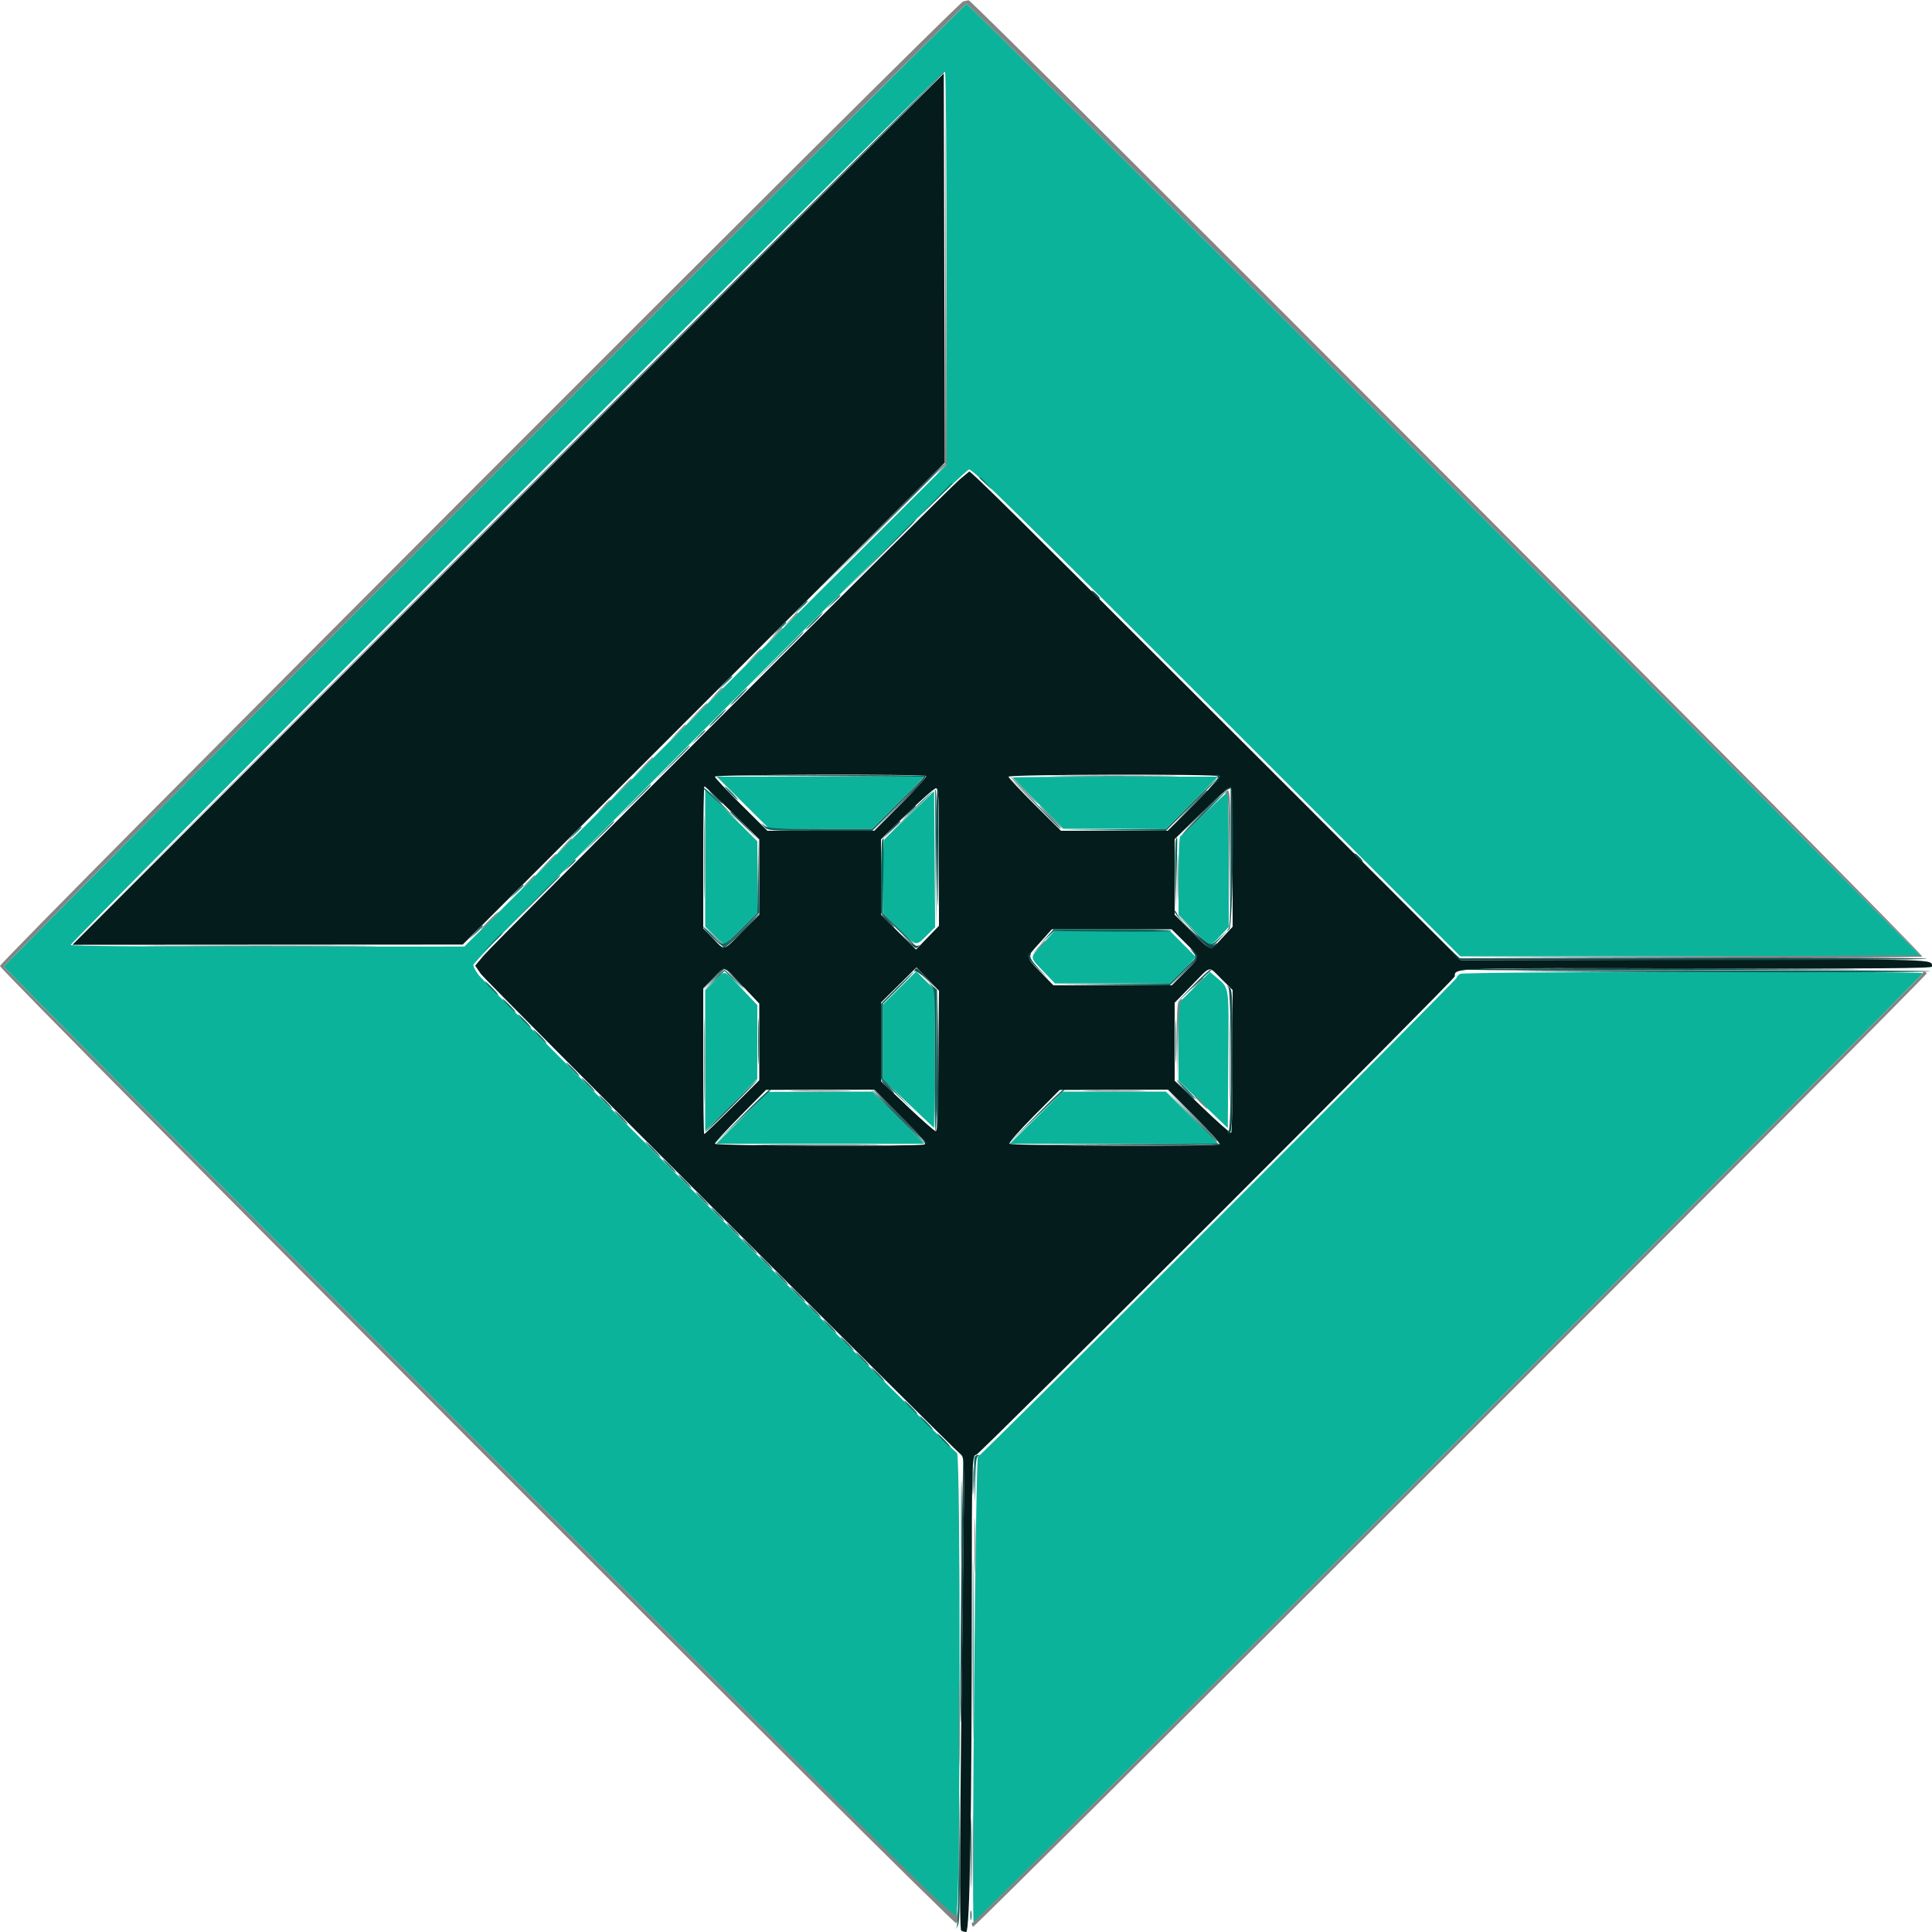 <svg id="svg" version="1.1" xmlns="http://www.w3.org/2000/svg" xmlns:xlink="http://www.w3.org/1999/xlink" width="400" height="400" viewBox="0, 0, 400,400"><g id="svgg"><path id="path0" d="M105.200 105.406 L 15.000 195.612 55.400 195.587 L 95.800 195.563 145.702 145.672 L 195.604 95.781 195.502 55.490 L 195.400 15.199 105.200 105.406 M198.631 99.320 C 195.834 101.706,102.157 195.405,100.091 197.883 L 98.382 199.933 99.577 201.666 C 100.515 203.025,195.923 298.544,198.949 301.154 C 199.672 301.777,199.688 302.624,199.394 325.400 C 198.713 378.052,198.600 399.400,199.000 399.694 C 199.220 399.856,199.686 399.991,200.035 399.994 C 200.800 400.001,201.200 376.058,201.200 330.167 C 201.200 302.855,201.253 301.200,202.127 301.200 C 202.710 301.200,301.191 202.734,301.196 202.146 C 301.212 200.346,300.072 200.384,351.593 200.495 C 388.304 200.575,400.000 200.487,400.000 200.133 C 400.000 198.547,401.678 198.596,351.043 198.705 L 302.494 198.809 253.345 149.705 C 210.803 107.202,201.008 97.518,200.667 97.620 C 200.630 97.631,199.714 98.396,198.631 99.320 M191.747 160.681 C 191.902 160.835,189.549 163.445,186.519 166.481 L 181.011 172.000 169.950 172.000 L 158.889 172.000 153.444 166.593 C 150.450 163.620,148.000 161.010,148.000 160.793 C 148.000 160.339,191.295 160.228,191.747 160.681 M252.550 160.719 C 252.659 160.895,250.275 163.505,247.252 166.519 L 241.757 172.000 230.710 172.000 L 219.663 172.000 214.231 166.609 C 211.244 163.644,208.800 161.034,208.800 160.809 C 208.800 160.316,252.245 160.226,252.550 160.719 M151.647 168.289 L 157.200 173.778 157.200 181.581 L 157.200 189.384 153.708 192.892 C 149.585 197.035,150.140 196.905,147.625 194.310 L 145.600 192.220 145.600 177.510 C 145.600 169.419,145.711 162.800,145.847 162.800 C 145.983 162.800,148.593 165.270,151.647 168.289 M255.200 177.559 L 255.200 191.872 253.100 194.139 C 250.468 196.981,250.832 197.052,246.692 192.892 L 243.200 189.384 243.200 181.558 L 243.200 173.732 248.800 168.243 C 251.880 165.223,254.580 162.864,254.800 163.000 C 255.055 163.157,255.200 168.447,255.200 177.559 M194.400 177.440 L 194.400 191.680 192.025 194.136 L 189.651 196.593 186.031 192.997 L 182.410 189.400 182.405 181.583 L 182.400 173.766 187.775 168.483 C 190.732 165.577,193.432 163.200,193.775 163.200 C 194.330 163.200,194.400 164.799,194.400 177.440 M245.290 195.089 C 248.587 198.361,248.586 197.990,245.311 201.290 L 242.621 204.000 230.358 204.000 L 218.094 204.000 215.547 201.381 C 212.302 198.044,212.323 198.476,215.250 195.206 L 217.763 192.400 230.171 192.400 L 242.580 192.400 245.290 195.089 M153.700 204.089 L 157.200 207.782 157.200 215.717 L 157.200 223.651 151.602 229.226 C 148.524 232.292,145.914 234.800,145.802 234.800 C 145.691 234.800,145.600 228.011,145.600 219.713 L 145.600 204.625 147.686 202.513 C 150.255 199.911,149.571 199.732,153.700 204.089 M194.305 219.665 C 194.228 230.291,194.076 234.200,193.740 234.200 C 193.487 234.200,190.832 231.874,187.840 229.031 L 182.400 223.861 182.400 215.712 L 182.400 207.562 186.070 203.931 L 189.740 200.299 192.075 202.715 L 194.410 205.131 194.305 219.665 M252.888 202.687 L 255.200 204.975 255.200 219.664 C 255.200 227.743,255.065 234.434,254.900 234.534 C 254.735 234.634,252.035 232.248,248.900 229.233 L 243.200 223.749 243.200 215.675 L 243.200 207.601 246.700 204.026 C 250.881 199.756,250.097 199.925,252.888 202.687 M186.543 231.143 C 190.858 235.466,191.928 236.742,191.405 236.943 C 190.243 237.389,148.000 237.245,148.000 236.795 C 148.000 236.573,150.385 233.973,153.300 231.018 L 158.600 225.645 169.805 225.622 L 181.011 225.600 186.543 231.143 M247.319 231.119 C 250.349 234.155,252.702 236.765,252.547 236.919 C 252.081 237.386,209.283 237.258,208.993 236.789 C 208.854 236.564,211.138 233.967,214.070 231.019 L 219.400 225.659 230.605 225.630 L 241.811 225.600 247.319 231.119 " stroke="none" fill="#041c1c" fill-rule="evenodd"></path><path id="path1" d="M100.222 100.220 C 45.540 154.902,0.801 199.857,0.803 200.120 C 0.805 200.384,45.158 244.947,99.366 299.150 L 197.926 397.700 198.151 395.150 C 198.869 387.024,198.867 301.277,198.148 300.875 C 197.230 300.361,100.727 203.913,99.159 201.942 C 98.522 201.141,98.000 200.173,98.000 199.792 C 98.000 198.507,199.344 97.200,200.630 97.200 C 201.414 97.200,208.775 104.432,253.042 148.700 L 302.342 198.000 350.061 198.000 L 397.779 198.000 299.190 99.404 C 244.965 45.176,200.385 0.806,200.122 0.804 C 199.859 0.802,154.904 45.539,100.222 100.220 M195.992 55.800 L 195.997 96.200 146.073 146.085 L 96.149 195.971 55.502 195.992 C 31.456 196.005,14.764 195.865,14.631 195.650 C 14.507 195.449,55.113 154.578,104.868 104.824 C 168.603 41.089,195.427 14.516,195.659 14.882 C 195.840 15.167,195.990 33.580,195.992 55.800 M153.837 166.200 L 159.277 171.600 169.941 171.600 L 180.605 171.600 185.985 166.200 L 191.365 160.800 169.880 160.800 L 148.396 160.800 153.837 166.200 M209.633 160.984 C 209.725 161.085,212.134 163.515,214.986 166.384 L 220.172 171.600 230.786 171.596 L 241.400 171.592 246.782 166.196 L 252.164 160.800 230.815 160.800 C 219.074 160.800,209.542 160.883,209.633 160.984 M146.000 177.621 L 146.000 191.830 148.003 193.803 L 150.006 195.776 153.403 192.397 L 156.800 189.018 156.800 181.603 L 156.800 174.189 151.400 168.800 L 146.000 163.411 146.000 177.621 M188.403 168.600 C 185.655 171.240,183.273 173.580,183.110 173.800 C 182.946 174.020,182.809 177.534,182.806 181.609 L 182.800 189.018 186.177 192.377 C 189.926 196.106,189.496 196.043,192.280 193.282 L 193.610 191.963 193.505 177.882 L 193.400 163.800 188.403 168.600 M249.339 168.500 C 246.811 170.975,244.576 173.060,244.372 173.133 C 244.159 173.210,244.000 176.728,244.000 181.343 L 244.000 189.419 247.109 192.509 C 250.774 196.153,250.464 196.083,252.660 193.758 L 254.400 191.916 254.400 177.958 C 254.400 170.281,254.295 164.000,254.167 164.000 C 254.039 164.000,251.866 166.025,249.339 168.500 M215.953 195.300 C 213.097 198.356,213.094 198.061,216.018 201.100 L 218.423 203.600 230.322 203.600 L 242.221 203.600 244.919 200.882 L 247.617 198.163 244.948 195.482 L 242.280 192.800 230.285 192.800 L 218.290 192.800 215.953 195.300 M147.885 203.114 L 146.000 205.027 146.000 219.590 L 146.000 234.154 151.393 228.777 L 156.786 223.400 156.793 215.749 L 156.800 208.097 153.532 204.649 C 149.682 200.587,150.228 200.735,147.885 203.114 M186.247 204.542 L 182.800 207.981 182.800 215.752 L 182.800 223.522 188.100 228.530 L 193.400 233.538 193.505 219.279 L 193.610 205.020 191.652 203.061 L 189.693 201.103 186.247 204.542 M247.257 204.464 L 244.000 207.708 244.000 215.731 L 244.000 223.754 249.100 228.658 L 254.200 233.562 254.305 219.363 C 254.421 203.673,254.574 204.709,251.782 202.310 L 250.514 201.221 247.257 204.464 M302.300 201.632 C 301.915 201.856,301.600 202.212,301.600 202.424 C 301.600 202.901,202.948 301.600,202.470 301.600 C 202.004 301.600,201.150 393.629,201.574 398.068 C 201.588 398.216,245.846 354.116,299.924 300.068 C 354.002 246.021,398.181 201.665,398.100 201.500 C 397.865 201.022,303.123 201.153,302.300 201.632 M153.649 231.428 L 148.298 236.800 169.843 236.800 L 191.389 236.800 186.000 231.400 L 180.611 226.000 169.806 226.028 L 159.000 226.056 153.649 231.428 M214.549 231.400 L 209.064 236.800 230.664 236.800 L 252.264 236.800 246.814 231.400 L 241.365 226.000 230.699 226.000 L 220.034 226.000 214.549 231.400 " stroke="none" fill="#0cb39b" fill-rule="evenodd"></path><path id="path2" d="M199.428 0.290 C 198.113 0.625,-0.000 199.019,-0.000 200.000 C 0.000 201.035,197.355 398.598,197.994 398.204 C 198.217 398.066,198.371 397.288,198.336 396.476 L 198.272 395.000 198.106 396.357 C 197.943 397.695,196.488 396.262,99.373 299.157 C 45.161 244.951,0.805 200.384,0.803 200.120 C 0.799 199.503,199.490 0.800,200.111 0.800 C 200.367 0.800,244.903 45.125,299.079 99.300 L 397.580 197.800 349.690 198.002 L 301.800 198.205 349.600 198.296 C 377.343 198.349,397.638 198.237,397.968 198.028 C 398.530 197.673,201.335 -0.066,200.531 0.046 C 200.349 0.072,199.853 0.181,199.428 0.290 M195.698 55.574 L 195.600 96.148 194.711 97.174 L 193.823 98.200 194.913 97.189 L 196.004 96.178 195.900 55.589 L 195.796 15.000 195.698 55.574 M163.578 128.300 L 162.200 129.800 163.700 128.422 C 164.525 127.663,165.200 126.988,165.200 126.922 C 165.200 126.616,164.862 126.904,163.578 128.300 M160.181 131.700 L 158.600 133.400 160.300 131.819 C 161.881 130.348,162.184 130.000,161.881 130.000 C 161.816 130.000,161.051 130.765,160.181 131.700 M155.781 136.100 L 154.200 137.800 155.900 136.219 C 157.481 134.748,157.784 134.400,157.481 134.400 C 157.416 134.400,156.651 135.165,155.781 136.100 M147.978 143.900 L 146.600 145.400 148.100 144.022 C 148.925 143.263,149.600 142.588,149.600 142.522 C 149.600 142.216,149.262 142.504,147.978 143.900 M144.185 147.700 L 142.200 149.800 144.300 147.815 C 145.455 146.723,146.400 145.778,146.400 145.715 C 146.400 145.417,146.029 145.749,144.185 147.700 M140.181 151.700 L 138.600 153.400 140.300 151.819 C 141.881 150.348,142.184 150.000,141.881 150.000 C 141.816 150.000,141.051 150.765,140.181 151.700 M132.985 158.900 L 131.000 161.000 133.100 159.015 C 134.255 157.923,135.200 156.978,135.200 156.915 C 135.200 156.617,134.829 156.949,132.985 158.900 M211.800 163.600 C 213.328 165.140,214.669 166.400,214.779 166.400 C 214.889 166.400,213.728 165.140,212.200 163.600 C 210.672 162.060,209.331 160.800,209.221 160.800 C 209.111 160.800,210.272 162.060,211.800 163.600 M128.585 163.300 L 126.600 165.400 128.700 163.415 C 130.651 161.571,130.983 161.200,130.685 161.200 C 130.622 161.200,129.677 162.145,128.585 163.300 M145.780 177.600 C 145.780 185.410,145.834 188.605,145.899 184.700 C 145.965 180.795,145.965 174.405,145.899 170.500 C 145.834 166.595,145.780 169.790,145.780 177.600 M253.762 164.062 C 253.586 164.346,253.652 164.415,253.933 164.241 C 254.271 164.033,254.418 167.575,254.500 177.880 L 254.611 191.800 254.705 177.700 C 254.794 164.515,254.662 162.606,253.762 164.062 M124.778 167.100 L 123.400 168.600 124.900 167.222 C 125.725 166.463,126.400 165.788,126.400 165.722 C 126.400 165.416,126.062 165.704,124.778 167.100 M217.400 169.200 C 218.706 170.520,219.865 171.600,219.975 171.600 C 220.085 171.600,219.106 170.520,217.800 169.200 C 216.494 167.880,215.335 166.800,215.225 166.800 C 215.115 166.800,216.094 167.880,217.400 169.200 M116.778 175.100 L 115.400 176.600 116.900 175.222 C 117.725 174.463,118.400 173.788,118.400 173.722 C 118.400 173.416,118.062 173.704,116.778 175.100 M243.767 181.600 C 243.767 185.890,243.826 187.645,243.898 185.500 C 243.970 183.355,243.970 179.845,243.898 177.700 C 243.826 175.555,243.767 177.310,243.767 181.600 M112.985 178.900 L 111.000 181.000 113.100 179.015 C 114.255 177.923,115.200 176.978,115.200 176.915 C 115.200 176.617,114.829 176.949,112.985 178.900 M109.178 182.700 L 107.800 184.200 109.300 182.822 C 110.125 182.063,110.800 181.388,110.800 181.322 C 110.800 181.016,110.462 181.304,109.178 182.700 M101.200 190.600 C 100.228 191.590,99.523 192.400,99.633 192.400 C 99.743 192.400,100.628 191.590,101.600 190.600 C 102.572 189.610,103.277 188.800,103.167 188.800 C 103.057 188.800,102.172 189.610,101.200 190.600 M147.583 193.700 C 149.241 195.466,149.600 195.784,149.600 195.483 C 149.600 195.419,148.745 194.564,147.700 193.583 L 145.800 191.800 147.583 193.700 M214.975 196.100 L 213.800 197.400 215.100 196.225 C 215.815 195.579,216.400 194.994,216.400 194.925 C 216.400 194.616,216.070 194.888,214.975 196.100 M398.100 201.500 C 398.290 201.887,201.706 398.373,201.417 398.084 C 201.298 397.965,201.200 398.047,201.200 398.267 C 201.200 398.487,201.315 398.782,201.455 398.922 C 201.779 399.245,399.172 201.906,398.931 201.500 C 398.833 201.335,398.573 201.200,398.353 201.200 C 398.133 201.200,398.019 201.335,398.100 201.500 M247.775 203.700 L 246.600 205.000 247.900 203.825 C 248.615 203.179,249.200 202.594,249.200 202.525 C 249.200 202.216,248.870 202.488,247.775 203.700 M145.781 219.600 C 145.781 227.630,145.834 230.915,145.899 226.900 C 145.965 222.885,145.965 216.315,145.899 212.300 C 145.834 208.285,145.781 211.570,145.781 219.600 M254.581 219.400 C 254.580 227.320,254.634 230.617,254.699 226.726 C 254.765 222.835,254.765 216.355,254.700 212.326 C 254.634 208.297,254.581 211.480,254.581 219.400 M244.040 207.351 C 243.722 207.735,243.618 210.315,243.700 215.851 L 243.818 223.800 243.909 215.780 C 243.972 210.184,244.145 207.615,244.480 207.280 C 244.744 207.016,244.856 206.800,244.729 206.800 C 244.602 206.800,244.292 207.048,244.040 207.351 M164.700 225.899 C 167.615 225.967,172.385 225.967,175.300 225.899 C 178.215 225.831,175.830 225.775,170.000 225.775 C 164.170 225.775,161.785 225.831,164.700 225.899 M225.500 225.899 C 228.415 225.967,233.185 225.967,236.100 225.899 C 239.015 225.831,236.630 225.775,230.800 225.775 C 224.970 225.775,222.585 225.831,225.500 225.899 M248.400 228.200 C 249.146 228.970,249.847 229.600,249.957 229.600 C 250.067 229.600,249.546 228.970,248.800 228.200 C 248.054 227.430,247.353 226.800,247.243 226.800 C 247.133 226.800,247.654 227.430,248.400 228.200 M201.772 320.000 C 201.772 325.170,201.829 327.285,201.899 324.700 C 201.968 322.115,201.968 317.885,201.899 315.300 C 201.829 312.715,201.772 314.830,201.772 320.000 M198.581 356.600 C 198.581 364.740,198.634 368.013,198.700 363.874 C 198.765 359.734,198.765 353.074,198.699 349.074 C 198.634 345.073,198.581 348.460,198.581 356.600 M201.377 383.000 C 201.377 389.600,201.432 392.356,201.499 389.125 C 201.566 385.893,201.566 380.493,201.499 377.125 C 201.432 373.756,201.377 376.400,201.377 383.000 " stroke="none" fill="#838484" fill-rule="evenodd"></path><path id="path3" d="M202.800 98.925 C 202.800 98.994,203.385 99.579,204.100 100.225 L 205.400 101.400 204.225 100.100 C 203.130 98.888,202.800 98.616,202.800 98.925 M193.392 103.700 L 189.800 107.400 193.500 103.808 C 196.936 100.472,197.382 100.000,197.092 100.000 C 197.032 100.000,195.367 101.665,193.392 103.700 M181.796 115.300 L 174.200 123.000 181.900 115.404 C 189.054 108.346,189.781 107.600,189.496 107.600 C 189.439 107.600,185.974 111.065,181.796 115.300 M172.378 124.700 L 171.000 126.200 172.500 124.822 C 173.325 124.063,174.000 123.388,174.000 123.322 C 174.000 123.016,173.662 123.304,172.378 124.700 M165.578 125.900 L 164.200 127.400 165.700 126.022 C 166.525 125.263,167.200 124.588,167.200 124.522 C 167.200 124.216,166.862 124.504,165.578 125.900 M168.400 128.600 C 167.428 129.590,166.723 130.400,166.833 130.400 C 166.943 130.400,167.828 129.590,168.800 128.600 C 169.772 127.610,170.477 126.800,170.367 126.800 C 170.257 126.800,169.372 127.610,168.400 128.600 M161.178 130.300 L 159.800 131.800 161.300 130.422 C 162.696 129.138,162.984 128.800,162.678 128.800 C 162.612 128.800,161.937 129.475,161.178 130.300 M160.595 136.500 L 155.000 142.200 160.700 136.605 C 165.995 131.408,166.581 130.800,166.295 130.800 C 166.237 130.800,163.672 133.365,160.595 136.500 M149.978 141.500 L 148.600 143.000 150.100 141.622 C 150.925 140.863,151.600 140.188,151.600 140.122 C 151.600 139.816,151.262 140.104,149.978 141.500 M152.800 144.200 C 151.828 145.190,151.123 146.000,151.233 146.000 C 151.343 146.000,152.228 145.190,153.200 144.200 C 154.172 143.210,154.877 142.400,154.767 142.400 C 154.657 142.400,153.772 143.210,152.800 144.200 M148.400 148.600 C 147.428 149.590,146.723 150.400,146.833 150.400 C 146.943 150.400,147.828 149.590,148.800 148.600 C 149.772 147.610,150.477 146.800,150.367 146.800 C 150.257 146.800,149.372 147.610,148.400 148.600 M144.378 152.700 L 143.000 154.200 144.500 152.822 C 145.325 152.063,146.000 151.388,146.000 151.322 C 146.000 151.016,145.662 151.304,144.378 152.700 M138.792 158.300 L 135.000 162.200 138.900 158.408 C 142.522 154.886,142.982 154.400,142.692 154.400 C 142.633 154.400,140.878 156.155,138.792 158.300 M169.991 160.700 L 191.382 160.807 185.996 166.204 L 180.611 171.600 169.837 171.600 C 160.159 171.600,158.978 171.529,158.231 170.900 C 157.401 170.201,157.401 170.201,158.162 171.100 C 158.918 171.992,159.015 172.000,169.767 172.000 L 180.611 172.000 186.119 166.481 C 189.149 163.445,191.502 160.835,191.347 160.681 C 191.193 160.526,181.512 160.443,169.833 160.496 L 148.600 160.593 169.991 160.700 M220.128 160.700 C 226.029 160.762,235.569 160.762,241.328 160.700 C 247.088 160.637,242.260 160.586,230.600 160.586 C 218.940 160.586,214.228 160.637,220.128 160.700 M213.994 166.100 C 216.961 169.125,219.436 171.600,219.494 171.600 C 219.781 171.600,219.209 171.006,214.100 165.994 L 208.600 160.600 213.994 166.100 M246.606 166.394 L 241.424 171.587 230.612 171.700 L 219.800 171.813 230.606 171.907 L 241.411 172.000 246.800 166.600 C 249.764 163.630,252.099 161.200,251.989 161.200 C 251.879 161.200,249.456 163.537,246.606 166.394 M130.992 166.100 L 127.400 169.800 131.100 166.208 C 134.536 162.872,134.982 162.400,134.692 162.400 C 134.632 162.400,132.967 164.065,130.992 166.100 M151.200 164.200 C 151.946 164.970,152.647 165.600,152.757 165.600 C 152.867 165.600,152.346 164.970,151.600 164.200 C 150.854 163.430,150.153 162.800,150.043 162.800 C 149.933 162.800,150.454 163.430,151.200 164.200 M145.645 163.300 C 145.744 163.355,147.439 164.930,149.412 166.800 L 153.000 170.200 149.609 166.700 C 147.744 164.775,146.049 163.200,145.842 163.200 C 145.636 163.200,145.547 163.245,145.645 163.300 M188.987 167.707 L 184.600 172.200 189.100 167.807 L 193.600 163.414 193.695 177.807 L 193.789 192.200 193.900 178.025 C 193.961 170.229,193.867 163.707,193.692 163.532 C 193.517 163.357,191.399 165.235,188.987 167.707 M249.166 168.204 C 246.618 170.732,244.641 172.800,244.773 172.800 C 244.905 172.800,247.077 170.730,249.600 168.200 C 252.123 165.670,254.100 163.602,253.993 163.604 C 253.887 163.607,251.715 165.677,249.166 168.204 M123.392 173.700 L 119.800 177.400 123.500 173.808 C 126.936 170.472,127.382 170.000,127.092 170.000 C 127.032 170.000,125.367 171.665,123.392 173.700 M118.778 172.700 L 117.400 174.200 118.900 172.822 C 119.725 172.063,120.400 171.388,120.400 171.322 C 120.400 171.016,120.062 171.304,118.778 172.700 M243.449 173.815 C 243.312 174.173,243.237 177.646,243.283 181.533 L 243.365 188.600 243.583 181.000 C 243.817 172.791,243.819 172.853,243.449 173.815 M182.667 173.867 C 182.520 174.013,182.400 177.482,182.400 181.575 L 182.400 189.017 185.908 192.508 C 187.837 194.429,189.524 196.000,189.656 196.000 C 189.789 196.000,188.293 194.430,186.333 192.512 L 182.768 189.024 182.884 181.312 C 182.948 177.070,182.985 173.599,182.967 173.600 C 182.948 173.600,182.813 173.720,182.667 173.867 M156.891 181.409 L 156.800 189.018 153.492 192.309 C 149.593 196.187,149.814 196.139,147.455 193.617 C 146.435 192.527,145.600 191.768,145.600 191.932 C 145.600 192.374,149.363 196.000,149.822 196.000 C 150.039 196.000,151.792 194.417,153.717 192.483 L 157.218 188.966 157.100 181.383 L 156.981 173.800 156.891 181.409 M117.775 179.300 L 116.600 180.600 117.900 179.425 C 119.112 178.330,119.384 178.000,119.075 178.000 C 119.006 178.000,118.421 178.585,117.775 179.300 M109.995 187.100 L 104.200 193.000 110.100 187.205 C 113.345 184.018,116.000 181.363,116.000 181.305 C 116.000 181.019,115.378 181.619,109.995 187.100 M106.778 184.700 L 105.400 186.200 106.900 184.822 C 108.296 183.538,108.584 183.200,108.278 183.200 C 108.212 183.200,107.537 183.875,106.778 184.700 M246.791 192.500 C 250.727 196.562,250.562 196.511,252.619 194.300 L 254.200 192.600 252.583 194.100 C 250.490 196.041,250.759 196.125,246.808 192.300 L 243.400 189.000 246.791 192.500 M216.778 193.900 L 215.400 195.400 216.831 194.088 L 218.262 192.777 230.493 192.888 C 237.220 192.950,242.641 192.865,242.538 192.700 C 242.436 192.535,236.909 192.400,230.255 192.400 L 218.157 192.400 216.778 193.900 M101.785 195.300 L 99.800 197.400 101.900 195.415 C 103.055 194.323,104.000 193.378,104.000 193.315 C 104.000 193.017,103.629 193.349,101.785 195.300 M34.530 195.900 C 45.272 195.959,62.732 195.959,73.330 195.900 C 83.929 195.841,75.140 195.792,53.800 195.792 C 32.460 195.792,23.789 195.841,34.530 195.900 M244.806 200.994 L 242.234 203.589 230.217 203.700 L 218.200 203.812 230.211 203.906 L 242.221 204.000 245.000 201.200 C 246.528 199.660,247.688 198.400,247.578 198.400 C 247.467 198.400,246.220 199.567,244.806 200.994 M147.586 203.100 L 145.400 205.400 147.700 203.214 L 150.000 201.027 152.300 203.214 L 154.600 205.400 152.414 203.100 C 151.211 201.835,150.125 200.800,150.000 200.800 C 149.875 200.800,148.789 201.835,147.586 203.100 M246.791 204.300 L 243.400 207.800 246.988 204.400 C 248.961 202.530,250.656 200.955,250.755 200.900 C 250.853 200.845,250.764 200.800,250.558 200.800 C 250.351 200.800,248.656 202.375,246.791 204.300 M316.200 201.094 C 351.505 201.366,399.600 201.369,399.600 201.100 C 399.600 200.935,377.775 200.843,351.100 200.895 C 324.425 200.947,308.720 201.036,316.200 201.094 M185.691 204.508 L 182.400 207.817 182.400 215.617 L 182.400 223.418 185.900 226.809 L 189.400 230.200 186.100 226.792 L 182.800 223.383 182.800 215.600 L 182.800 207.817 186.091 204.508 C 187.901 202.689,189.292 201.200,189.182 201.200 C 189.072 201.200,187.501 202.689,185.691 204.508 M101.600 204.600 C 102.346 205.370,103.047 206.000,103.157 206.000 C 103.267 206.000,102.746 205.370,102.000 204.600 C 101.254 203.830,100.553 203.200,100.443 203.200 C 100.333 203.200,100.854 203.830,101.600 204.600 M192.910 204.242 C 193.566 205.021,193.611 206.193,193.510 219.704 C 193.449 227.745,193.535 234.241,193.700 234.138 C 193.865 234.036,194.000 227.421,194.000 219.438 L 194.000 204.924 193.100 204.162 L 192.200 203.400 192.910 204.242 M105.200 208.200 C 105.946 208.970,106.647 209.600,106.757 209.600 C 106.867 209.600,106.346 208.970,105.600 208.200 C 104.854 207.430,104.153 206.800,104.043 206.800 C 103.933 206.800,104.454 207.430,105.200 208.200 M156.967 215.600 C 156.967 219.890,157.026 221.645,157.098 219.500 C 157.170 217.355,157.170 213.845,157.098 211.700 C 157.026 209.555,156.967 211.310,156.967 215.600 M243.366 215.600 C 243.366 219.670,243.425 221.335,243.498 219.300 C 243.571 217.265,243.571 213.935,243.498 211.900 C 243.425 209.865,243.366 211.530,243.366 215.600 M108.400 211.400 C 109.146 212.170,109.847 212.800,109.957 212.800 C 110.067 212.800,109.546 212.170,108.800 211.400 C 108.054 210.630,107.353 210.000,107.243 210.000 C 107.133 210.000,107.654 210.630,108.400 211.400 M111.600 214.600 C 112.346 215.370,113.047 216.000,113.157 216.000 C 113.267 216.000,112.746 215.370,112.000 214.600 C 111.254 213.830,110.553 213.200,110.443 213.200 C 110.333 213.200,110.854 213.830,111.600 214.600 M118.400 221.400 C 119.146 222.170,119.847 222.800,119.957 222.800 C 120.067 222.800,119.546 222.170,118.800 221.400 C 118.054 220.630,117.353 220.000,117.243 220.000 C 117.133 220.000,117.654 220.630,118.400 221.400 M121.600 224.600 C 122.346 225.370,123.047 226.000,123.157 226.000 C 123.267 226.000,122.746 225.370,122.000 224.600 C 121.254 223.830,120.553 223.200,120.443 223.200 C 120.333 223.200,120.854 223.830,121.600 224.600 M151.171 229.004 C 148.185 231.972,145.847 234.400,145.976 234.400 C 146.106 234.400,148.636 231.970,151.600 229.000 C 154.564 226.030,156.901 223.602,156.794 223.604 C 156.687 223.606,154.157 226.036,151.171 229.004 M245.400 225.600 C 246.483 226.700,247.460 227.600,247.570 227.600 C 247.680 227.600,246.883 226.700,245.800 225.600 C 244.717 224.500,243.740 223.600,243.630 223.600 C 243.520 223.600,244.317 224.500,245.400 225.600 M153.395 231.300 L 147.800 237.000 153.586 231.400 C 156.768 228.320,159.453 225.755,159.553 225.700 C 159.652 225.645,159.566 225.600,159.361 225.600 C 159.157 225.600,156.472 228.165,153.395 231.300 M185.800 231.200 C 188.874 234.280,191.479 236.800,191.589 236.800 C 191.699 236.800,189.274 234.280,186.200 231.200 C 183.126 228.120,180.521 225.600,180.411 225.600 C 180.301 225.600,182.726 228.120,185.800 231.200 M214.195 231.300 L 208.600 237.000 214.386 231.400 C 217.568 228.320,220.253 225.755,220.353 225.700 C 220.452 225.645,220.366 225.600,220.161 225.600 C 219.957 225.600,217.272 228.165,214.195 231.300 M246.394 230.900 C 251.406 236.009,252.000 236.581,252.000 236.294 C 252.000 236.236,249.525 233.761,246.500 230.794 L 241.000 225.400 246.394 230.900 M125.200 228.200 C 125.946 228.970,126.647 229.600,126.757 229.600 C 126.867 229.600,126.346 228.970,125.600 228.200 C 124.854 227.430,124.153 226.800,124.043 226.800 C 123.933 226.800,124.454 227.430,125.200 228.200 M128.400 231.400 C 129.146 232.170,129.847 232.800,129.957 232.800 C 130.067 232.800,129.546 232.170,128.800 231.400 C 128.054 230.630,127.353 230.000,127.243 230.000 C 127.133 230.000,127.654 230.630,128.400 231.400 M135.000 238.000 C 135.859 238.880,136.652 239.600,136.762 239.600 C 136.872 239.600,136.259 238.880,135.400 238.000 C 134.541 237.120,133.748 236.400,133.638 236.400 C 133.528 236.400,134.141 237.120,135.000 238.000 M138.400 241.400 C 139.146 242.170,139.847 242.800,139.957 242.800 C 140.067 242.800,139.546 242.170,138.800 241.400 C 138.054 240.630,137.353 240.000,137.243 240.000 C 137.133 240.000,137.654 240.630,138.400 241.400 M141.600 244.600 C 142.346 245.370,143.047 246.000,143.157 246.000 C 143.267 246.000,142.746 245.370,142.000 244.600 C 141.254 243.830,140.553 243.200,140.443 243.200 C 140.333 243.200,140.854 243.830,141.600 244.600 M145.200 248.200 C 145.946 248.970,146.647 249.600,146.757 249.600 C 146.867 249.600,146.346 248.970,145.600 248.200 C 144.854 247.430,144.153 246.800,144.043 246.800 C 143.933 246.800,144.454 247.430,145.200 248.200 M148.400 251.400 C 149.146 252.170,149.847 252.800,149.957 252.800 C 150.067 252.800,149.546 252.170,148.800 251.400 C 148.054 250.630,147.353 250.000,147.243 250.000 C 147.133 250.000,147.654 250.630,148.400 251.400 M151.600 254.600 C 152.346 255.370,153.047 256.000,153.157 256.000 C 153.267 256.000,152.746 255.370,152.000 254.600 C 151.254 253.830,150.553 253.200,150.443 253.200 C 150.333 253.200,150.854 253.830,151.600 254.600 M155.000 258.000 C 155.859 258.880,156.652 259.600,156.762 259.600 C 156.872 259.600,156.259 258.880,155.400 258.000 C 154.541 257.120,153.748 256.400,153.638 256.400 C 153.528 256.400,154.141 257.120,155.000 258.000 M158.400 261.400 C 159.146 262.170,159.847 262.800,159.957 262.800 C 160.067 262.800,159.546 262.170,158.800 261.400 C 158.054 260.630,157.353 260.000,157.243 260.000 C 157.133 260.000,157.654 260.630,158.400 261.400 M161.600 264.600 C 162.346 265.370,163.047 266.000,163.157 266.000 C 163.267 266.000,162.746 265.370,162.000 264.600 C 161.254 263.830,160.553 263.200,160.443 263.200 C 160.333 263.200,160.854 263.830,161.600 264.600 M165.000 268.000 C 165.859 268.880,166.652 269.600,166.762 269.600 C 166.872 269.600,166.259 268.880,165.400 268.000 C 164.541 267.120,163.748 266.400,163.638 266.400 C 163.528 266.400,164.141 267.120,165.000 268.000 M168.400 271.400 C 169.146 272.170,169.847 272.800,169.957 272.800 C 170.067 272.800,169.546 272.170,168.800 271.400 C 168.054 270.630,167.353 270.000,167.243 270.000 C 167.133 270.000,167.654 270.630,168.400 271.400 M171.600 274.600 C 172.346 275.370,173.047 276.000,173.157 276.000 C 173.267 276.000,172.746 275.370,172.000 274.600 C 171.254 273.830,170.553 273.200,170.443 273.200 C 170.333 273.200,170.854 273.830,171.600 274.600 M175.200 278.200 C 175.946 278.970,176.647 279.600,176.757 279.600 C 176.867 279.600,176.346 278.970,175.600 278.200 C 174.854 277.430,174.153 276.800,174.043 276.800 C 173.933 276.800,174.454 277.430,175.200 278.200 M178.400 281.400 C 179.146 282.170,179.847 282.800,179.957 282.800 C 180.067 282.800,179.546 282.170,178.800 281.400 C 178.054 280.630,177.353 280.000,177.243 280.000 C 177.133 280.000,177.654 280.630,178.400 281.400 M181.600 284.600 C 182.346 285.370,183.047 286.000,183.157 286.000 C 183.267 286.000,182.746 285.370,182.000 284.600 C 181.254 283.830,180.553 283.200,180.443 283.200 C 180.333 283.200,180.854 283.830,181.600 284.600 M188.400 291.400 C 189.146 292.170,189.847 292.800,189.957 292.800 C 190.067 292.800,189.546 292.170,188.800 291.400 C 188.054 290.630,187.353 290.000,187.243 290.000 C 187.133 290.000,187.654 290.630,188.400 291.400 M191.600 294.600 C 192.346 295.370,193.047 296.000,193.157 296.000 C 193.267 296.000,192.746 295.370,192.000 294.600 C 191.254 293.830,190.553 293.200,190.443 293.200 C 190.333 293.200,190.854 293.830,191.600 294.600 M195.200 298.200 C 195.946 298.970,196.647 299.600,196.757 299.600 C 196.867 299.600,196.346 298.970,195.600 298.200 C 194.854 297.430,194.153 296.800,194.043 296.800 C 193.933 296.800,194.454 297.430,195.200 298.200 M198.980 315.200 C 198.980 323.010,199.034 326.205,199.099 322.300 C 199.165 318.395,199.165 312.005,199.099 308.100 C 199.034 304.195,198.980 307.390,198.980 315.200 M201.773 301.726 C 201.662 302.015,201.630 304.220,201.701 306.626 L 201.830 311.000 201.915 306.333 C 201.975 303.041,202.147 301.607,202.500 301.465 C 202.892 301.307,202.889 301.256,202.487 301.232 C 202.206 301.214,201.884 301.437,201.773 301.726 M201.390 341.200 C 201.390 357.810,201.439 364.605,201.500 356.300 C 201.560 347.995,201.560 334.405,201.500 326.100 C 201.439 317.795,201.390 324.590,201.390 341.200 M198.489 384.200 C 198.434 391.460,198.296 397.850,198.183 398.400 L 197.977 399.400 198.394 398.451 C 198.663 397.838,198.771 392.807,198.700 384.251 L 198.589 371.000 198.489 384.200 M200.901 396.600 C 200.905 397.480,200.987 397.793,201.083 397.295 C 201.179 396.798,201.175 396.078,201.075 395.695 C 200.975 395.313,200.896 395.720,200.901 396.600 " stroke="none" fill="#0c645c" fill-rule="evenodd"></path><path id="path4" d="M105.000 105.300 L 14.600 195.800 105.100 105.400 C 189.242 21.351,195.779 14.800,195.500 14.800 C 195.444 14.800,154.719 55.525,105.000 105.300 M181.798 109.700 L 168.200 123.400 181.900 109.802 C 189.435 102.323,195.600 96.158,195.600 96.102 C 195.600 95.820,194.435 96.967,181.798 109.700 M226.000 122.352 C 226.000 122.742,227.555 124.198,227.723 123.964 C 227.787 123.874,227.426 123.401,226.920 122.914 C 226.414 122.427,226.000 122.174,226.000 122.352 M191.347 160.681 C 191.502 160.835,189.147 163.490,186.114 166.581 L 180.600 172.200 186.278 166.627 C 191.224 161.773,192.334 160.400,191.310 160.400 C 191.176 160.400,191.193 160.526,191.347 160.681 M251.933 160.676 C 252.320 160.830,252.156 161.231,251.333 162.144 L 250.200 163.400 251.486 162.239 C 252.720 161.125,252.884 160.365,251.876 160.432 C 251.564 160.452,251.584 160.536,251.933 160.676 M253.759 163.435 C 253.040 164.012,253.047 164.021,253.900 163.608 L 254.800 163.172 254.800 177.506 C 254.800 188.407,254.680 191.974,254.300 192.401 C 253.875 192.878,253.904 192.882,254.500 192.432 C 255.266 191.852,255.613 163.502,254.859 163.036 C 254.671 162.920,254.176 163.100,253.759 163.435 M193.902 172.500 C 193.958 177.615,194.054 184.050,194.115 186.800 C 194.176 189.550,194.265 185.365,194.313 177.500 C 194.361 169.635,194.265 163.200,194.100 163.200 C 193.935 163.199,193.846 167.384,193.902 172.500 M148.000 165.000 C 148.746 165.770,149.447 166.400,149.557 166.400 C 149.667 166.400,149.146 165.770,148.400 165.000 C 147.654 164.230,146.953 163.600,146.843 163.600 C 146.733 163.600,147.254 164.230,148.000 165.000 M246.591 166.900 L 243.400 170.200 246.700 167.009 C 248.515 165.255,250.000 163.770,250.000 163.709 C 250.000 163.418,249.554 163.835,246.591 166.900 M248.392 168.700 L 244.600 172.600 248.500 168.808 C 250.645 166.722,252.400 164.967,252.400 164.908 C 252.400 164.618,251.914 165.078,248.392 168.700 M187.978 168.300 L 186.600 169.800 188.100 168.422 C 188.925 167.663,189.600 166.988,189.600 166.922 C 189.600 166.616,189.262 166.904,187.978 168.300 M151.200 168.110 C 151.200 168.171,152.595 169.566,154.300 171.210 L 157.400 174.200 154.410 171.100 C 151.633 168.221,151.200 167.817,151.200 168.110 M184.185 172.100 L 182.200 174.200 184.300 172.215 C 185.455 171.123,186.400 170.178,186.400 170.115 C 186.400 169.817,186.029 170.149,184.185 172.100 M280.400 176.752 C 280.400 177.142,281.955 178.598,282.123 178.364 C 282.187 178.274,281.826 177.801,281.320 177.314 C 280.814 176.827,280.400 176.574,280.400 176.752 M243.225 188.808 C 243.197 189.489,249.964 196.400,250.659 196.400 C 250.903 196.400,251.349 196.101,251.651 195.736 C 252.153 195.128,252.124 195.119,251.303 195.630 C 250.373 196.209,244.510 191.170,243.590 189.000 C 243.360 188.457,243.243 188.395,243.225 188.808 M153.791 192.435 C 152.036 194.215,150.240 195.823,149.800 196.010 C 149.257 196.240,149.195 196.357,149.608 196.375 C 149.943 196.389,151.829 194.780,153.800 192.800 C 155.771 190.820,157.293 189.200,157.182 189.200 C 157.072 189.200,155.545 190.656,153.791 192.435 M183.600 190.600 C 184.346 191.370,185.047 192.000,185.157 192.000 C 185.267 192.000,184.746 191.370,184.000 190.600 C 183.254 189.830,182.553 189.200,182.443 189.200 C 182.333 189.200,182.854 189.830,183.600 190.600 M98.378 193.100 L 97.000 194.600 98.500 193.222 C 99.896 191.938,100.184 191.600,99.878 191.600 C 99.812 191.600,99.137 192.275,98.378 193.100 M188.093 194.994 C 189.336 196.308,189.672 196.482,190.093 196.028 C 190.504 195.586,190.499 195.540,190.065 195.786 C 189.726 195.979,188.997 195.603,188.065 194.753 L 186.600 193.415 188.093 194.994 M246.900 197.031 C 247.905 198.225,247.873 198.296,244.900 201.390 L 242.200 204.200 245.100 201.411 C 248.290 198.343,248.411 198.072,247.100 196.962 C 246.201 196.201,246.201 196.201,246.900 197.031 M300.975 197.500 L 302.150 198.800 350.451 198.800 C 377.017 198.800,398.836 198.665,398.938 198.500 C 399.040 198.335,377.328 198.247,350.689 198.305 L 302.254 198.410 301.027 197.305 L 299.800 196.200 300.975 197.500 M212.930 197.838 C 212.764 198.271,213.376 199.138,214.837 200.538 L 216.990 202.600 215.040 200.531 C 213.765 199.177,213.174 198.243,213.333 197.831 C 213.466 197.484,213.485 197.200,213.375 197.200 C 213.265 197.200,213.065 197.487,212.930 197.838 M147.586 202.700 L 145.400 205.000 147.700 202.814 C 149.837 200.782,150.183 200.400,149.886 200.400 C 149.824 200.400,148.789 201.435,147.586 202.700 M189.359 200.900 C 189.201 201.175,189.225 201.260,189.413 201.090 C 189.600 200.919,190.754 201.729,191.977 202.890 L 194.200 205.000 192.014 202.700 C 189.544 200.102,189.742 200.236,189.359 200.900 M302.662 200.700 C 302.494 200.971,336.096 200.969,382.000 200.695 C 391.570 200.638,377.676 200.548,351.124 200.496 C 324.572 200.443,302.764 200.535,302.662 200.700 M151.983 202.500 C 152.964 203.545,153.819 204.400,153.883 204.400 C 154.184 204.400,153.866 204.041,152.100 202.383 L 150.200 200.600 151.983 202.500 M254.300 204.399 C 254.995 205.179,255.033 234.591,254.338 234.162 C 254.050 233.984,253.985 234.052,254.166 234.345 C 255.028 235.740,255.200 233.292,255.200 219.625 C 255.200 206.068,255.144 204.856,254.500 204.368 C 253.904 203.918,253.875 203.922,254.300 204.399 M194.000 219.680 C 193.890 227.755,193.937 234.223,194.105 234.055 C 194.273 233.887,194.363 227.281,194.305 219.375 L 194.199 205.000 194.000 219.680 M183.600 225.000 C 184.346 225.770,185.047 226.400,185.157 226.400 C 185.267 226.400,184.746 225.770,184.000 225.000 C 183.254 224.230,182.553 223.600,182.443 223.600 C 182.333 223.600,182.854 224.230,183.600 225.000 M245.183 225.700 C 246.164 226.745,247.019 227.600,247.083 227.600 C 247.384 227.600,247.066 227.241,245.300 225.583 L 243.400 223.800 245.183 225.700 M186.200 231.200 C 189.274 234.280,191.879 236.800,191.989 236.800 C 192.099 236.800,189.674 234.280,186.600 231.200 C 183.526 228.120,180.921 225.600,180.811 225.600 C 180.701 225.600,183.126 228.120,186.200 231.200 M246.995 231.100 L 252.589 236.800 230.795 236.896 L 209.000 236.993 230.576 237.100 C 242.444 237.159,252.295 237.065,252.469 236.891 C 252.643 236.717,250.224 234.060,247.093 230.987 L 241.400 225.400 246.995 231.100 M158.700 237.100 C 164.695 237.162,174.505 237.162,180.500 237.100 C 186.495 237.038,181.590 236.987,169.600 236.987 C 157.610 236.987,152.705 237.038,158.700 237.100 M199.001 329.001 C 198.837 344.091,198.793 356.526,198.902 356.635 C 199.011 356.744,199.235 344.488,199.399 329.399 C 199.563 314.309,199.607 301.874,199.498 301.765 C 199.389 301.656,199.165 313.912,199.001 329.001 M201.353 306.600 C 201.353 309.240,201.418 310.268,201.497 308.884 C 201.575 307.501,201.574 305.341,201.495 304.084 C 201.416 302.828,201.352 303.960,201.353 306.600 M200.977 383.600 C 200.977 390.090,201.032 392.745,201.099 389.500 C 201.166 386.255,201.166 380.945,201.099 377.700 C 201.032 374.455,200.977 377.110,200.977 383.600 " stroke="none" fill="#134b4c" fill-rule="evenodd"></path></g></svg>